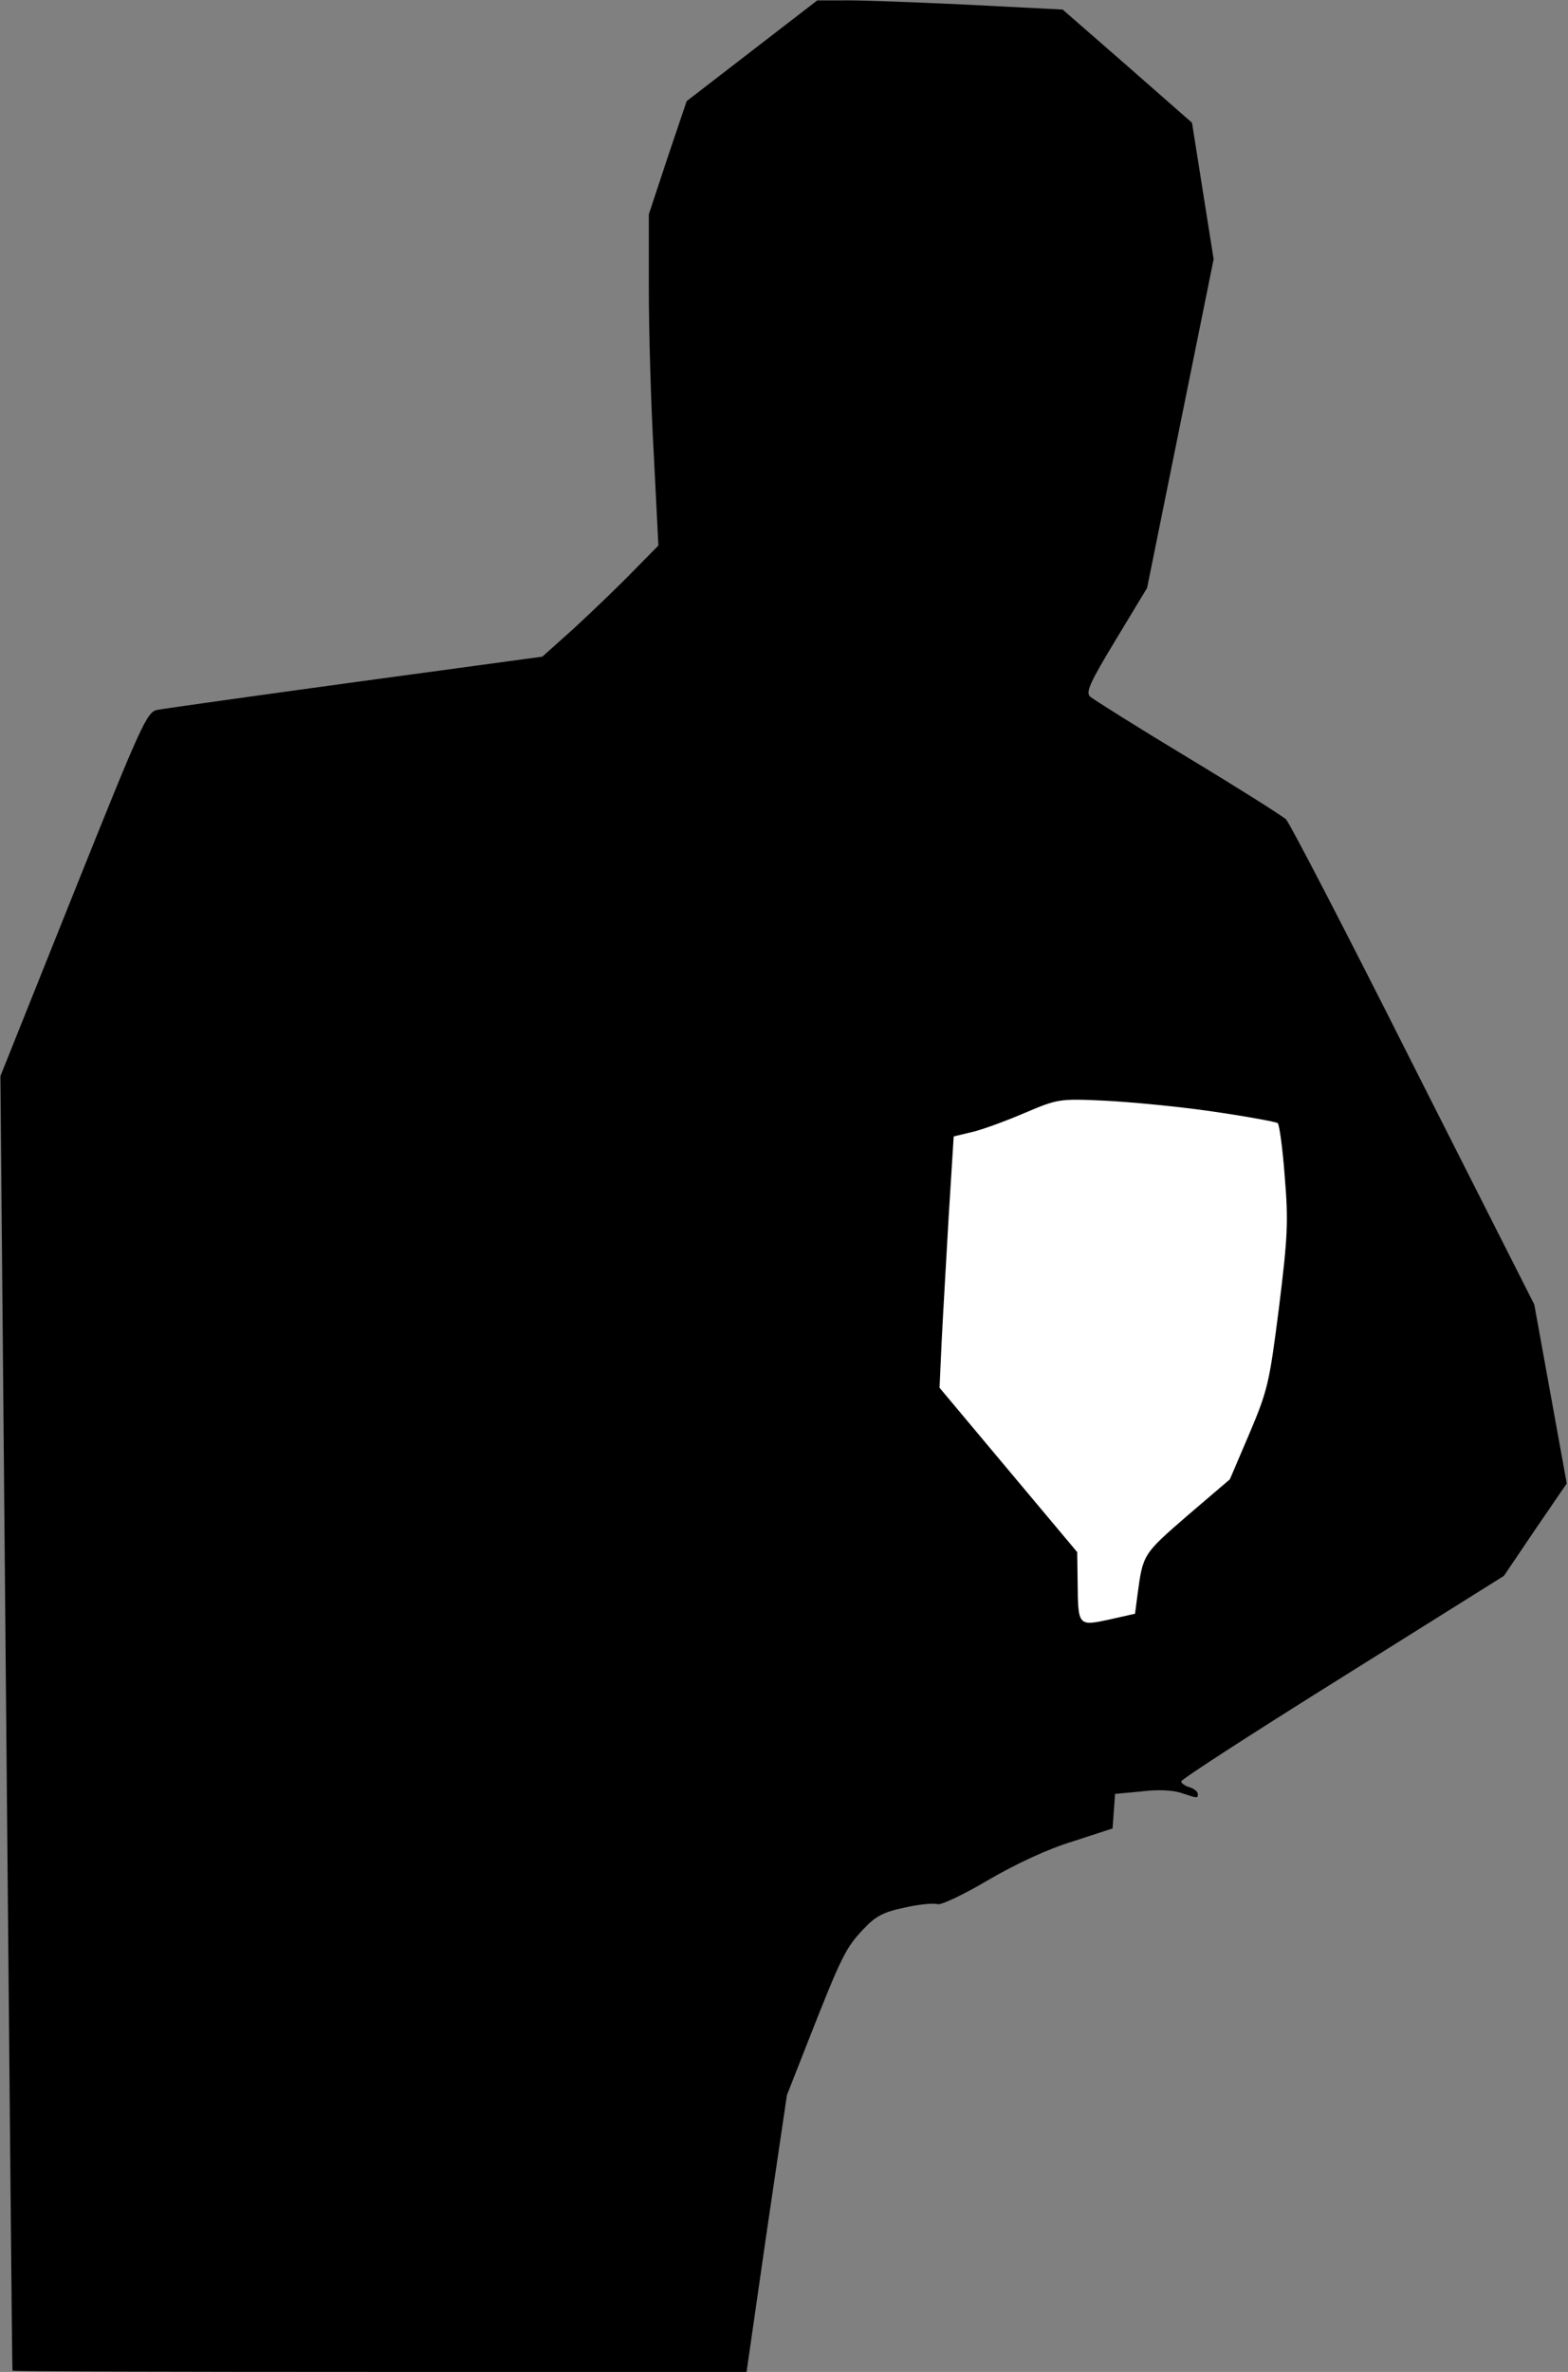 <?xml version="1.0" standalone="no"?>
<!DOCTYPE svg PUBLIC "-//W3C//DTD SVG 20010904//EN"
 "http://www.w3.org/TR/2001/REC-SVG-20010904/DTD/svg10.dtd">
<svg version="1.0" xmlns="http://www.w3.org/2000/svg"
 width="377pt" height="570pt" viewBox="0 0 377 570"
 preserveAspectRatio="xMidYMid meet">
<rect x="0" y="0" width="377" height="570" fill="#808080" stroke="none"/>
<g transform="translate(0,570) scale(0.1,-0.1)"
fill="#000000" stroke="none">
<path fill="#000000" stroke="none" d="M1808 5578 l-157 -121 -46 -136 -45
-136 0 -180 c0 -99 5 -278 12 -398 l11 -218 -64 -65 c-35 -36 -98 -96 -139
-134 l-76 -68 -449 -61 c-248 -34 -462 -64 -477 -67 -25 -5 -38 -34 -202 -443
l-175 -437 14 -1555 c8 -855 14 -1555 15 -1556 0 -2 397 -3 883 -3 l882 0 48
333 49 332 55 140 c76 193 87 215 129 259 30 32 48 41 100 52 35 8 70 11 78 8
8 -3 63 23 122 58 67 39 144 75 204 93 l95 31 3 41 3 42 64 6 c40 5 76 3 96
-4 39 -13 39 -13 39 -2 0 5 -9 13 -20 16 -11 3 -20 10 -20 14 0 5 175 118 388
251 l388 243 75 111 76 111 -39 215 -39 215 -291 575 c-159 316 -297 582 -306
591 -10 9 -116 76 -237 149 -121 73 -226 139 -234 146 -11 10 -1 33 62 137
l75 124 80 395 80 395 -26 164 -26 164 -155 136 -156 136 -235 12 c-129 6
-262 11 -295 10 l-60 0 -157 -121z"/>
<path fill="#ffffff" stroke="none" d="M2915 3029 c83 -12 153 -25 157 -28 4
-3 12 -61 17 -129 9 -109 7 -145 -14 -315 -23 -181 -27 -198 -71 -302 l-47
-110 -103 -88 c-106 -92 -106 -92 -119 -189 l-6 -46 -62 -14 c-75 -16 -75 -16
-76 90 l-1 72 -166 198 -165 197 5 110 c3 61 11 196 17 302 l12 192 46 11 c25
6 82 27 126 46 78 33 82 34 190 29 61 -3 178 -14 260 -26z"/>
</g>
</svg>
